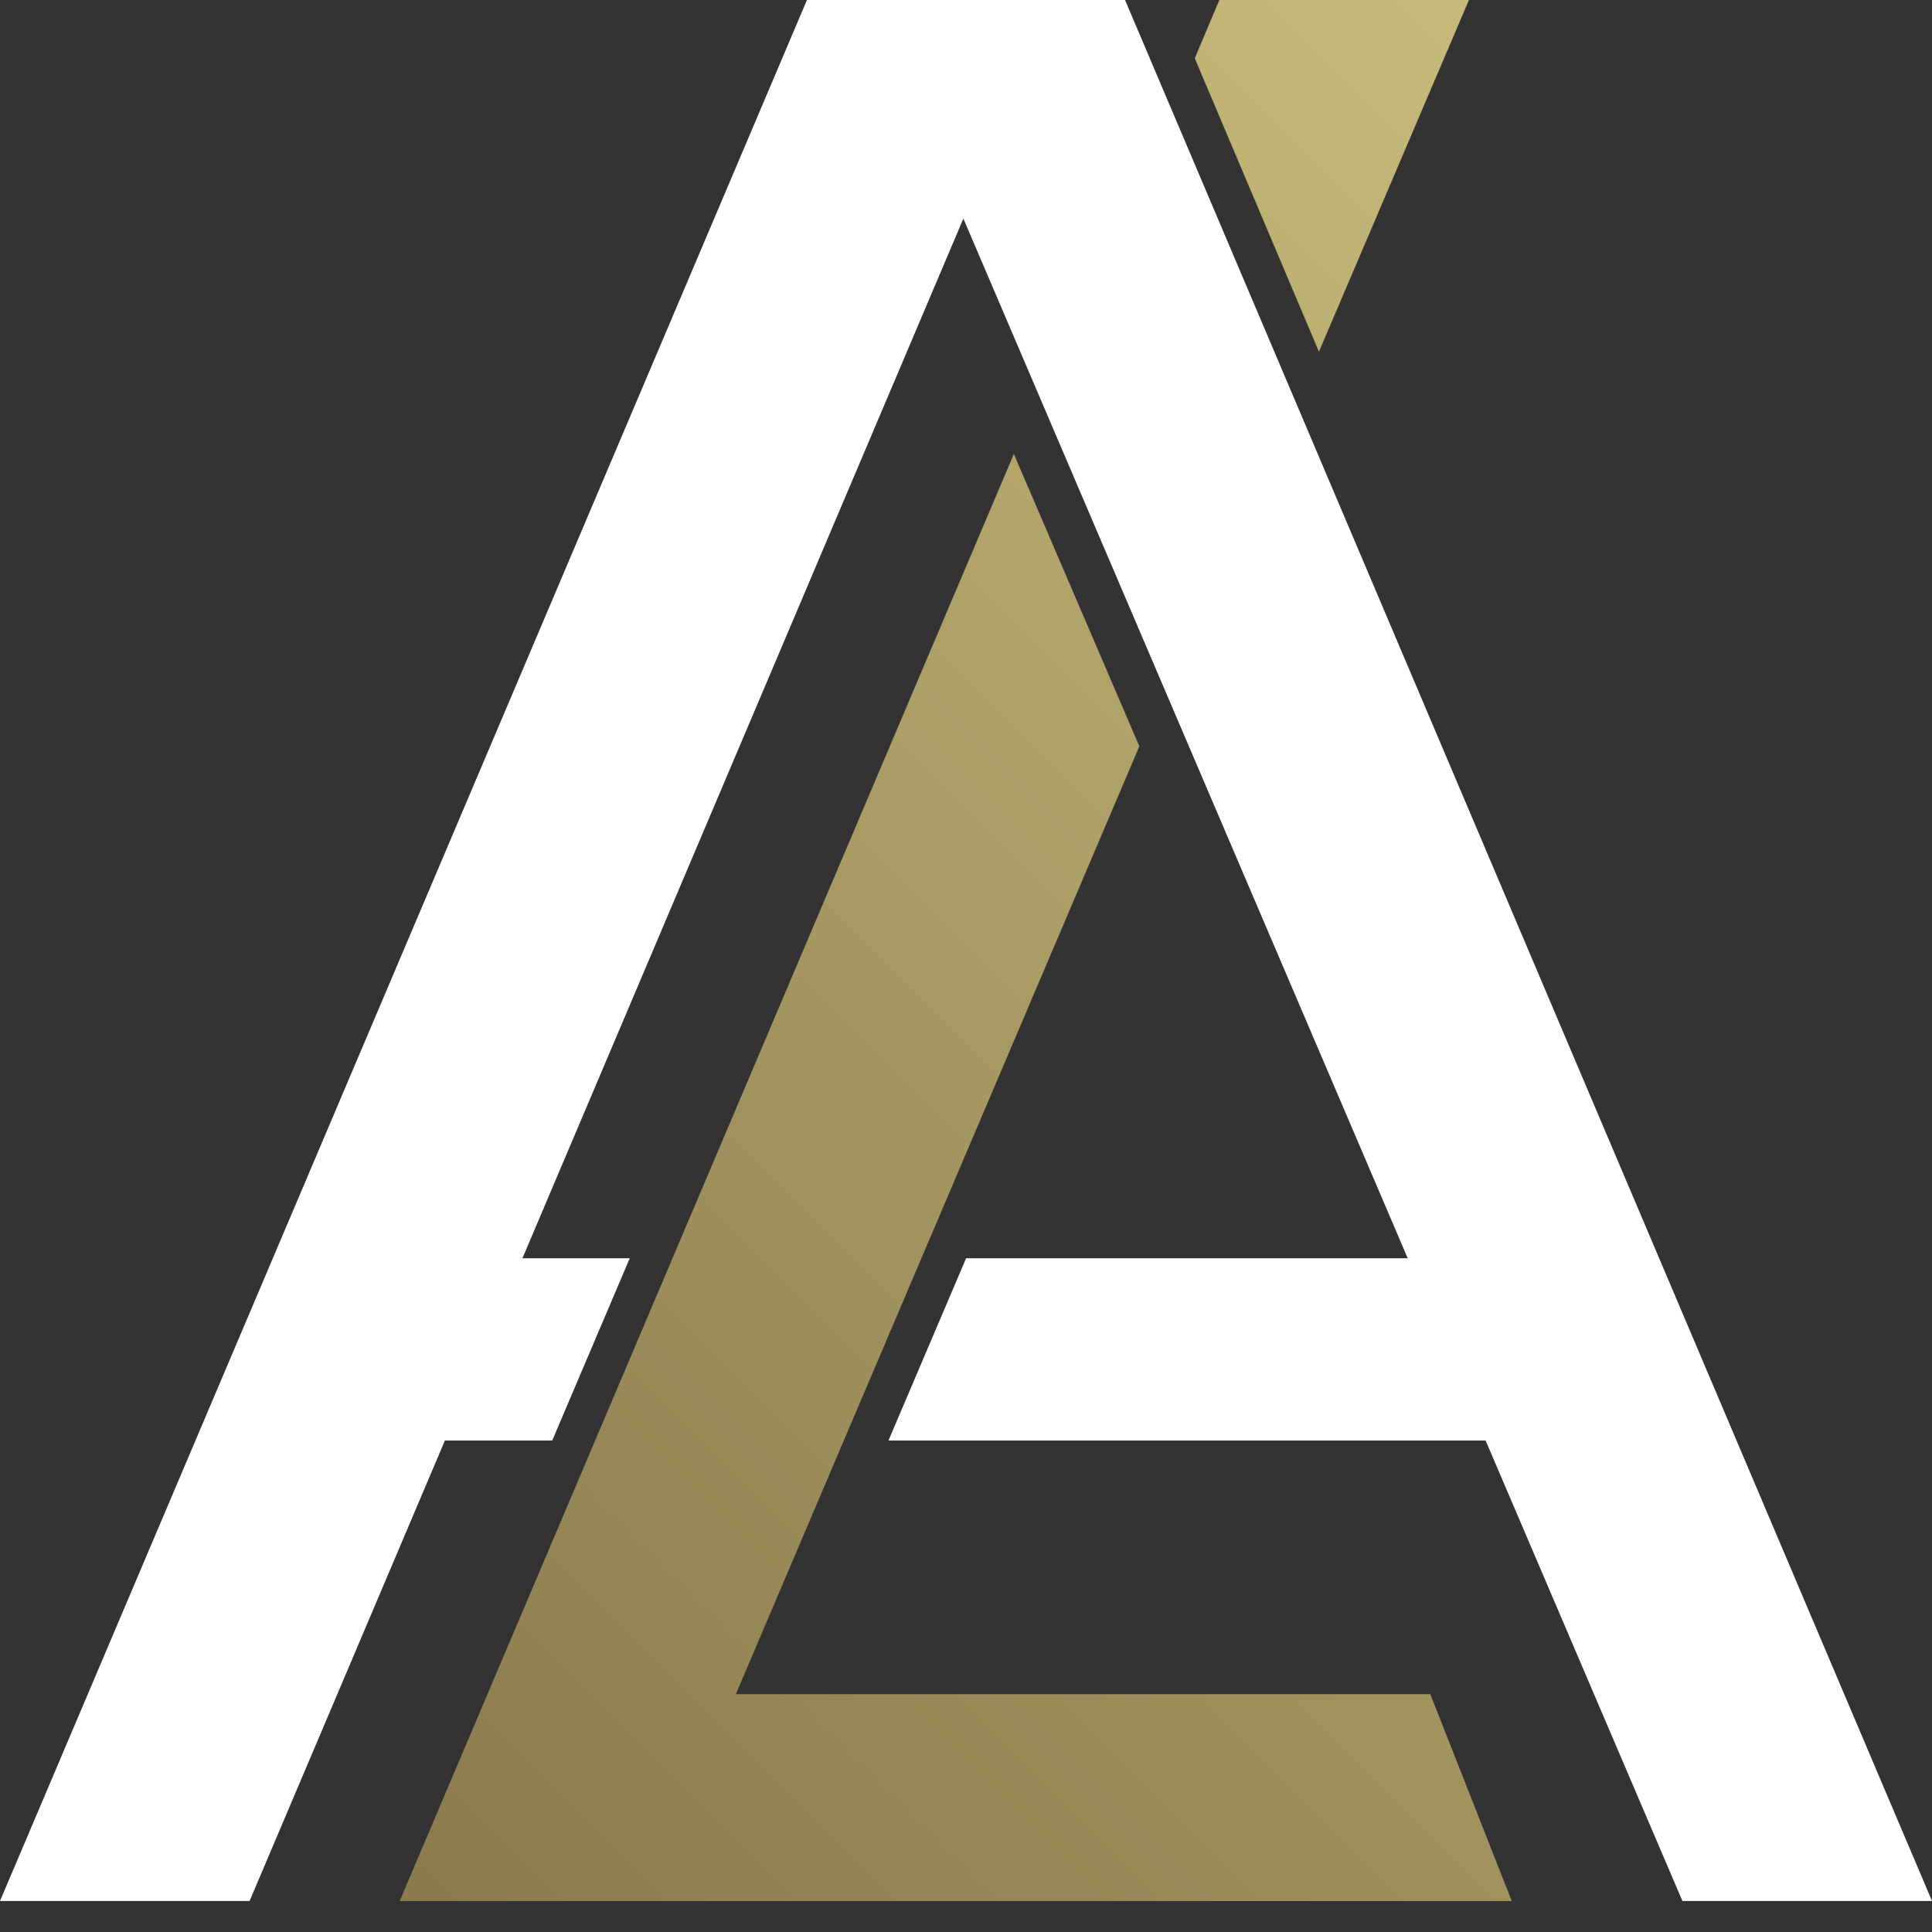 <svg width="22" height="22" viewBox="0 0 22 22" fill="none" xmlns="http://www.w3.org/2000/svg">
<rect x="0" y="0" width="22" height="22" fill="#333333" stroke="none"/>
<path d="M0 21.647H2.842L5.066 16.404H6.288L7.171 14.328H5.949L10.97 2.489L19.158 21.647H22L12.811 0H9.189L0 21.647Z" fill="white"/>
<path d="M13.605 0.663L13.885 0H16.727L15.019 4.005L13.605 0.663Z" fill="url(#paint0_linear_705_9737)"/>
<path d="M11.545 5.17L12.974 8.498L8.379 19.292H16.287L17.215 21.648H4.551L11.545 5.17Z" fill="url(#paint1_linear_705_9737)"/>
<path d="M11.001 14.328L10.117 16.404H17.318L16.434 14.328H11.001Z" fill="white"/>
<defs>
<linearGradient id="paint0_linear_705_9737" x1="19.409" y1="-2.95" x2="-2.351" y2="18.811" gradientUnits="userSpaceOnUse">
<stop stop-color="#D0C682"/>
<stop offset="1" stop-color="#827247"/>
</linearGradient>
<linearGradient id="paint1_linear_705_9737" x1="25.493" y1="2.298" x2="3.271" y2="24.52" gradientUnits="userSpaceOnUse">
<stop stop-color="#D0C682"/>
<stop offset="1" stop-color="#827247"/>
</linearGradient>
</defs>
</svg>
